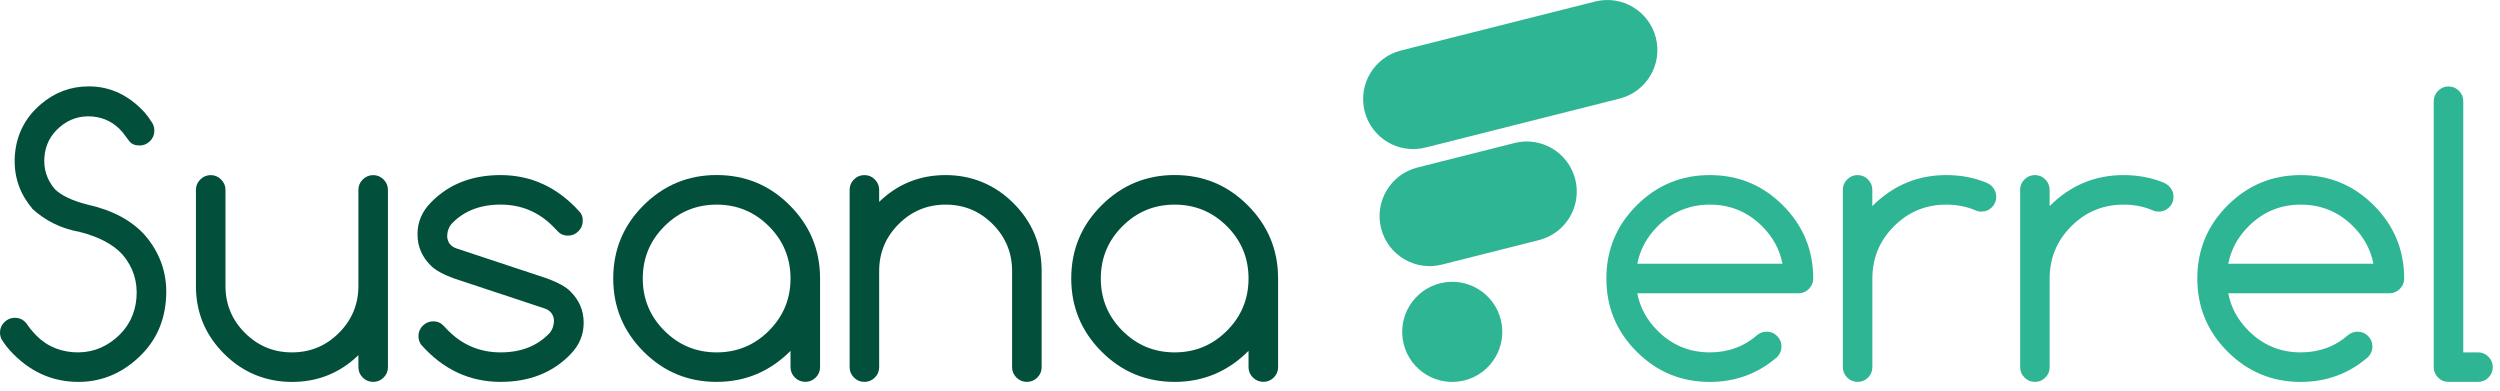 <svg width="147" height="23" viewBox="0 0 147 23" fill="none" xmlns="http://www.w3.org/2000/svg">
<path d="M1.897 12.258C1.122 11.346 0.783 10.289 0.877 9.087C0.979 7.893 1.487 6.908 2.397 6.133C3.216 5.43 4.156 5.079 5.221 5.079C6.481 5.079 7.582 5.598 8.522 6.632C8.682 6.82 8.823 7.016 8.947 7.22C9.032 7.358 9.076 7.512 9.076 7.686C9.076 7.926 8.991 8.13 8.82 8.298C8.649 8.469 8.445 8.555 8.208 8.555C7.932 8.555 7.731 8.469 7.598 8.295C7.469 8.121 7.333 7.945 7.196 7.763C6.724 7.214 6.134 6.908 5.425 6.85C4.708 6.792 4.074 6.996 3.525 7.462C2.973 7.928 2.67 8.519 2.612 9.227C2.554 9.945 2.761 10.579 3.23 11.128C3.613 11.497 4.236 11.795 5.097 12.018C6.611 12.352 7.761 12.967 8.55 13.864C9.369 14.834 9.777 15.935 9.777 17.165C9.777 17.33 9.769 17.499 9.755 17.664C9.639 19.098 9.035 20.279 7.94 21.205C6.964 22.038 5.852 22.455 4.606 22.455C3.05 22.455 1.71 21.84 0.587 20.61C0.436 20.444 0.298 20.265 0.174 20.077C0.058 19.926 0 19.752 0 19.556C0 19.316 0.085 19.112 0.256 18.944C0.427 18.776 0.632 18.687 0.869 18.687C1.18 18.687 1.426 18.822 1.608 19.09C1.693 19.228 1.795 19.358 1.911 19.482C2.526 20.221 3.315 20.629 4.278 20.709C5.232 20.781 6.076 20.508 6.807 19.89C7.538 19.272 7.943 18.483 8.023 17.529C8.103 16.566 7.835 15.72 7.22 14.989C6.685 14.388 5.85 13.938 4.711 13.643C3.61 13.447 2.67 12.987 1.886 12.264L1.897 12.258Z" fill="#024F3C"/>
<path d="M22.811 21.589C22.811 21.828 22.726 22.033 22.555 22.201C22.384 22.372 22.18 22.455 21.942 22.455C21.705 22.455 21.498 22.369 21.33 22.201C21.159 22.03 21.074 21.826 21.074 21.589V20.883C19.987 21.933 18.685 22.457 17.166 22.457C15.646 22.457 14.278 21.906 13.175 20.802C12.072 19.699 11.52 18.367 11.52 16.812V11.166C11.52 10.926 11.605 10.722 11.777 10.554C11.947 10.383 12.152 10.297 12.389 10.297C12.626 10.297 12.833 10.383 13.001 10.554C13.172 10.725 13.258 10.929 13.258 11.166V16.812C13.258 17.89 13.638 18.811 14.402 19.575C15.166 20.339 16.087 20.72 17.166 20.72C18.244 20.72 19.165 20.339 19.929 19.575C20.693 18.811 21.074 17.89 21.074 16.812V11.166C21.074 10.926 21.159 10.722 21.33 10.554C21.501 10.386 21.705 10.297 21.942 10.297C22.18 10.297 22.386 10.383 22.555 10.554C22.723 10.725 22.811 10.929 22.811 11.166V21.591V21.589Z" fill="#024F3C"/>
<path d="M26.7 16.376C26.041 16.131 25.58 15.874 25.321 15.604C24.808 15.096 24.549 14.484 24.549 13.77C24.549 13.056 24.816 12.427 25.351 11.892C26.394 10.827 27.753 10.295 29.433 10.295C31.25 10.295 32.806 11.023 34.102 12.476C34.218 12.614 34.273 12.785 34.265 12.986C34.265 13.226 34.179 13.431 34.008 13.599C33.837 13.77 33.633 13.855 33.396 13.855C33.159 13.855 32.966 13.778 32.82 13.626C32.674 13.475 32.569 13.367 32.505 13.301C31.659 12.454 30.633 12.03 29.433 12.03C28.233 12.03 27.271 12.405 26.556 13.158C26.383 13.367 26.294 13.618 26.294 13.908C26.317 14.247 26.493 14.479 26.827 14.603L32.169 16.373C32.828 16.619 33.289 16.875 33.548 17.145C34.061 17.653 34.32 18.265 34.32 18.98C34.32 19.694 34.053 20.323 33.518 20.858C32.475 21.922 31.113 22.455 29.436 22.455C27.613 22.455 26.055 21.727 24.767 20.273C24.659 20.121 24.604 19.95 24.604 19.763C24.604 19.523 24.689 19.319 24.86 19.151C25.031 18.98 25.235 18.894 25.473 18.894C25.71 18.894 25.903 18.971 26.049 19.123C26.192 19.275 26.3 19.382 26.363 19.448C27.21 20.295 28.236 20.72 29.436 20.72C30.636 20.72 31.595 20.345 32.312 19.589C32.486 19.38 32.574 19.128 32.574 18.839C32.552 18.5 32.376 18.268 32.042 18.144L26.7 16.373V16.376Z" fill="#024F3C"/>
<path d="M46.483 20.632C45.267 21.848 43.819 22.455 42.139 22.455C40.459 22.455 39.025 21.862 37.839 20.673C36.653 19.484 36.058 18.053 36.058 16.373C36.058 14.694 36.651 13.259 37.839 12.074C39.028 10.888 40.459 10.292 42.139 10.292C43.819 10.292 45.253 10.885 46.439 12.074C47.624 13.262 48.22 14.694 48.22 16.373V21.586C48.22 21.826 48.135 22.03 47.964 22.198C47.793 22.369 47.589 22.452 47.352 22.452C47.114 22.452 46.907 22.366 46.739 22.198C46.568 22.027 46.483 21.823 46.483 21.586V20.632ZM42.139 12.032C40.937 12.032 39.913 12.457 39.067 13.304C38.22 14.15 37.795 15.176 37.795 16.376C37.795 17.576 38.22 18.602 39.067 19.448C39.913 20.295 40.939 20.72 42.139 20.72C43.339 20.72 44.365 20.295 45.211 19.448C46.058 18.602 46.483 17.576 46.483 16.376C46.483 15.176 46.058 14.15 45.211 13.304C44.365 12.457 43.339 12.032 42.139 12.032Z" fill="#024F3C"/>
<path d="M49.958 11.164C49.958 10.924 50.043 10.72 50.214 10.551C50.385 10.38 50.589 10.295 50.827 10.295C51.064 10.295 51.271 10.38 51.439 10.551C51.61 10.722 51.695 10.926 51.695 11.164V11.87C52.782 10.819 54.084 10.295 55.603 10.295C57.123 10.295 58.491 10.846 59.594 11.95C60.697 13.053 61.249 14.385 61.249 15.94V21.589C61.249 21.829 61.163 22.033 60.992 22.201C60.821 22.372 60.617 22.455 60.38 22.455C60.143 22.455 59.936 22.369 59.768 22.201C59.597 22.03 59.511 21.826 59.511 21.589V15.94C59.511 14.862 59.131 13.941 58.367 13.177C57.603 12.413 56.682 12.032 55.603 12.032C54.525 12.032 53.604 12.413 52.84 13.177C52.076 13.941 51.695 14.862 51.695 15.94V21.589C51.695 21.829 51.61 22.033 51.439 22.201C51.268 22.372 51.064 22.455 50.827 22.455C50.589 22.455 50.383 22.369 50.214 22.201C50.046 22.033 49.958 21.826 49.958 21.589V11.164Z" fill="#024F3C"/>
<path d="M73.414 20.632C72.198 21.848 70.75 22.455 69.07 22.455C67.391 22.455 65.957 21.862 64.771 20.673C63.585 19.484 62.989 18.053 62.989 16.373C62.989 14.694 63.582 13.259 64.771 12.074C65.96 10.888 67.391 10.292 69.07 10.292C70.75 10.292 72.184 10.885 73.37 12.074C74.556 13.262 75.152 14.694 75.152 16.373V21.586C75.152 21.826 75.066 22.03 74.898 22.198C74.727 22.369 74.523 22.452 74.286 22.452C74.049 22.452 73.842 22.366 73.671 22.198C73.5 22.027 73.414 21.823 73.414 21.586V20.632ZM69.07 12.032C67.868 12.032 66.845 12.457 65.998 13.304C65.151 14.15 64.727 15.176 64.727 16.376C64.727 17.576 65.151 18.602 65.998 19.448C66.845 20.295 67.871 20.72 69.07 20.72C70.27 20.72 71.296 20.295 72.143 19.448C72.99 18.602 73.414 17.576 73.414 16.376C73.414 15.176 72.99 14.15 72.143 13.304C71.296 12.457 70.27 12.032 69.07 12.032Z" fill="#024F3C"/>
<path d="M88.245 18.794C87.848 17.218 86.248 16.263 84.672 16.66C83.096 17.058 82.141 18.658 82.539 20.234C82.936 21.81 84.536 22.765 86.112 22.367C87.688 21.97 88.643 20.37 88.245 18.794Z" fill="#2EB593"/>
<path d="M89.052 8.41L83.342 9.851C81.766 10.248 80.811 11.848 81.209 13.424C81.606 15 83.206 15.955 84.782 15.558L90.492 14.117C92.067 13.72 93.022 12.12 92.625 10.544C92.227 8.968 90.628 8.013 89.052 8.41Z" fill="#2EB593"/>
<path d="M93.791 0.09L82.375 2.97C80.8 3.368 79.844 4.968 80.242 6.544C80.639 8.119 82.239 9.075 83.815 8.677L95.231 5.797C96.807 5.399 97.762 3.799 97.365 2.224C96.967 0.648 95.367 -0.307 93.791 0.09Z" fill="#2EB593"/>
<path d="M103.884 19.503C104.124 19.503 104.328 19.589 104.497 19.76C104.668 19.931 104.75 20.135 104.75 20.372C104.75 20.61 104.668 20.816 104.499 20.99C103.377 21.966 102.056 22.457 100.536 22.457C98.856 22.457 97.422 21.864 96.236 20.676C95.048 19.49 94.455 18.056 94.455 16.376C94.455 14.696 95.048 13.262 96.236 12.076C97.422 10.89 98.856 10.295 100.536 10.295C102.216 10.295 103.65 10.888 104.836 12.076C106.022 13.265 106.617 14.696 106.617 16.376C106.617 16.616 106.532 16.82 106.364 16.988C106.195 17.157 105.989 17.245 105.751 17.245H96.272C96.432 18.078 96.829 18.811 97.466 19.448C98.313 20.295 99.339 20.72 100.539 20.72C101.625 20.72 102.558 20.375 103.341 19.688C103.501 19.564 103.68 19.503 103.884 19.503ZM104.808 15.507C104.648 14.674 104.251 13.941 103.614 13.304C102.767 12.457 101.741 12.032 100.542 12.032C99.342 12.032 98.316 12.457 97.469 13.304C96.832 13.941 96.435 14.674 96.275 15.507H104.811H104.808Z" fill="#2EB593"/>
<path d="M108.358 11.164C108.358 10.924 108.443 10.719 108.614 10.551C108.785 10.38 108.989 10.295 109.226 10.295C109.464 10.295 109.67 10.38 109.839 10.551C110.01 10.722 110.092 10.926 110.092 11.164V12.118C111.309 10.902 112.757 10.295 114.436 10.295C115.283 10.295 116.061 10.441 116.769 10.728C116.899 10.777 117.02 10.855 117.128 10.957C117.293 11.13 117.379 11.337 117.379 11.574C117.379 11.812 117.293 12.018 117.125 12.187C116.954 12.358 116.75 12.443 116.513 12.443C116.375 12.443 116.248 12.416 116.132 12.358C115.619 12.14 115.054 12.032 114.439 12.032C113.237 12.032 112.213 12.457 111.367 13.304C110.52 14.15 110.095 15.176 110.095 16.376V21.589C110.095 21.828 110.01 22.033 109.841 22.201C109.67 22.372 109.466 22.455 109.229 22.455C108.992 22.455 108.785 22.369 108.617 22.201C108.449 22.033 108.36 21.826 108.36 21.589V11.164H108.358Z" fill="#2EB593"/>
<path d="M118.783 11.164C118.783 10.924 118.868 10.719 119.039 10.551C119.21 10.38 119.414 10.295 119.652 10.295C119.889 10.295 120.096 10.38 120.264 10.551C120.435 10.722 120.518 10.926 120.518 11.164V12.118C121.734 10.902 123.182 10.295 124.861 10.295C125.708 10.295 126.486 10.441 127.195 10.728C127.324 10.777 127.446 10.855 127.553 10.957C127.719 11.13 127.804 11.337 127.804 11.574C127.804 11.812 127.719 12.018 127.55 12.187C127.379 12.358 127.175 12.443 126.938 12.443C126.8 12.443 126.673 12.416 126.557 12.358C126.044 12.14 125.479 12.032 124.864 12.032C123.662 12.032 122.638 12.457 121.792 13.304C120.945 14.15 120.52 15.176 120.52 16.376V21.589C120.52 21.828 120.435 22.033 120.267 22.201C120.096 22.372 119.891 22.455 119.654 22.455C119.417 22.455 119.21 22.369 119.042 22.201C118.874 22.033 118.786 21.826 118.786 21.589V11.164H118.783Z" fill="#2EB593"/>
<path d="M138.632 19.503C138.872 19.503 139.076 19.589 139.244 19.76C139.415 19.931 139.498 20.135 139.498 20.372C139.498 20.61 139.415 20.816 139.247 20.99C138.124 21.966 136.803 22.457 135.284 22.457C133.604 22.457 132.17 21.864 130.984 20.676C129.795 19.49 129.202 18.056 129.202 16.376C129.202 14.696 129.795 13.262 130.984 12.076C132.17 10.89 133.604 10.295 135.284 10.295C136.963 10.295 138.397 10.888 139.583 12.076C140.769 13.265 141.365 14.696 141.365 16.376C141.365 16.616 141.28 16.82 141.111 16.988C140.943 17.157 140.736 17.245 140.499 17.245H131.02C131.18 18.078 131.577 18.811 132.214 19.448C133.061 20.295 134.087 20.72 135.286 20.72C136.373 20.72 137.305 20.375 138.089 19.688C138.248 19.564 138.428 19.503 138.632 19.503ZM139.556 15.507C139.396 14.674 138.999 13.941 138.362 13.304C137.515 12.457 136.489 12.032 135.289 12.032C134.089 12.032 133.064 12.457 132.217 13.304C131.58 13.941 131.183 14.674 131.023 15.507H139.559H139.556Z" fill="#2EB593"/>
<path d="M143.105 5.951C143.105 5.711 143.191 5.507 143.362 5.339C143.533 5.17 143.737 5.082 143.974 5.082C144.211 5.082 144.418 5.168 144.586 5.339C144.757 5.51 144.84 5.714 144.84 5.951V20.72H145.709C145.949 20.72 146.153 20.805 146.321 20.976C146.489 21.147 146.575 21.351 146.575 21.588C146.575 21.826 146.489 22.032 146.321 22.201C146.15 22.372 145.946 22.454 145.709 22.454H143.971C143.731 22.454 143.527 22.369 143.359 22.201C143.191 22.032 143.103 21.826 143.103 21.588V5.951H143.105Z" fill="#2EB593"/>
</svg>
